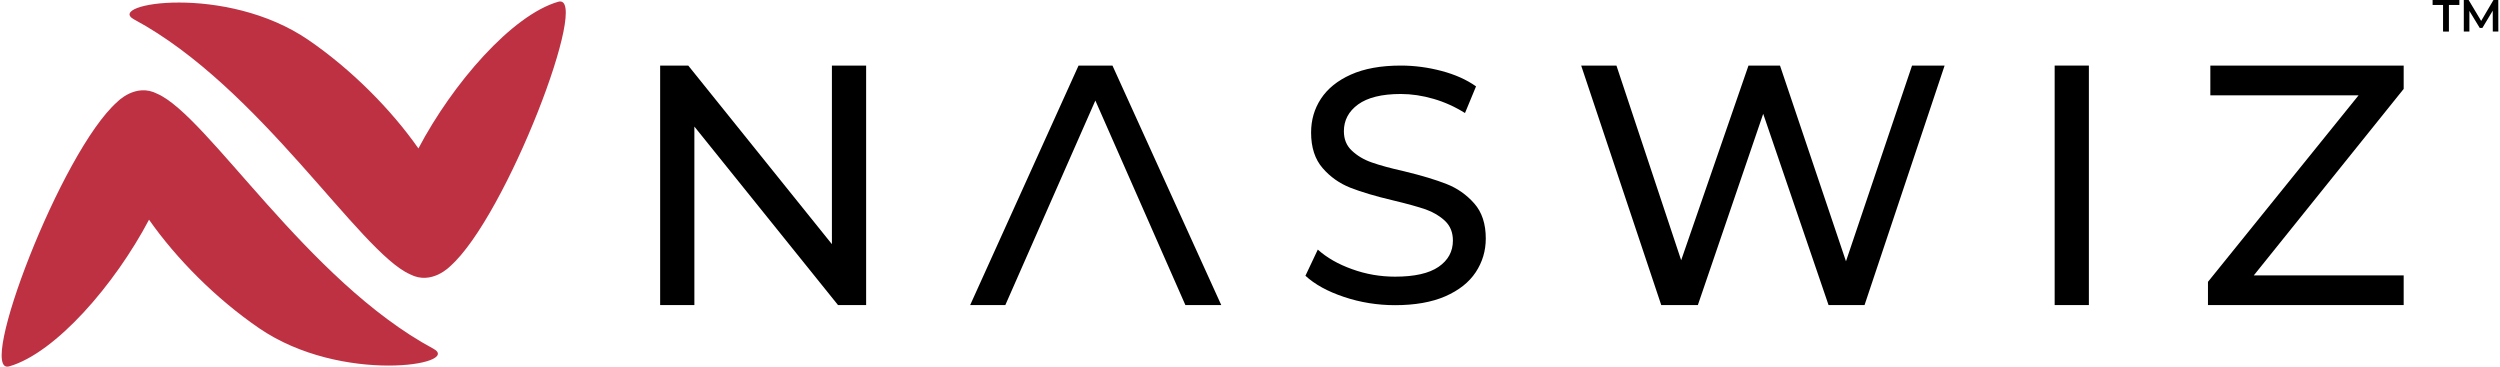 <?xml version="1.0" encoding="utf-8"?>
<!-- Generator: Adobe Illustrator 16.0.0, SVG Export Plug-In . SVG Version: 6.00 Build 0)  -->
<!DOCTYPE svg PUBLIC "-//W3C//DTD SVG 1.1//EN" "http://www.w3.org/Graphics/SVG/1.1/DTD/svg11.dtd">
<svg version="1.1" id="Layer_1" xmlns="http://www.w3.org/2000/svg" xmlns:xlink="http://www.w3.org/1999/xlink" x="0px" y="0px"
	 width="300px" height="44px" viewBox="0 0 300 44" enable-background="new 0 0 300 44" xml:space="preserve">
<g>
	<path fill="#BD3143" d="M1.108,43.963c5.553-1.603,12.658-9.793,16.775-17.601c3.271,4.673,8.041,9.486,13.209,13.022
		c9.895,6.772,24.46,4.368,20.908,2.459C36.84,33.692,24.95,13.903,18.871,11.253c0,0-0.001,0-0.002,0
		c-2.576-1.342-4.789,0.967-4.789,0.967C7.323,18.17-2.916,45.125,1.108,43.963"/>
	<path fill="#BD3143" d="M66.985,0.212c-5.552,1.602-12.659,9.793-16.775,17.601C46.939,13.14,42.168,8.327,37.002,4.79
		c-9.895-6.771-24.461-4.369-20.91-2.458c15.162,8.152,27.051,27.941,33.13,30.59c0,0.001,0.001,0.001,0.001,0.001
		c2.576,1.342,4.789-0.967,4.789-0.967l0,0C60.771,26.006,71.009-0.95,66.985,0.212"/>
	<polygon points="99.829,7.869 99.829,29.301 82.59,7.869 79.218,7.869 79.218,36.608 83.325,36.608 83.325,15.188 100.563,36.608 
		103.936,36.608 103.936,7.869 	"/>
	<polygon points="133.496,7.869 129.426,7.869 116.419,36.608 120.639,36.608 123.8,29.426 125.244,26.14 131.442,12.064 
		137.64,26.14 139.084,29.426 142.246,36.608 146.551,36.608 	"/>
	<path d="M176.909,24.412c-0.925-1.047-2.033-1.826-3.312-2.325c-1.291-0.511-2.982-1.022-5.101-1.534
		c-1.631-0.365-2.921-0.718-3.883-1.059c-0.949-0.328-1.74-0.803-2.386-1.412c-0.645-0.596-0.961-1.375-0.961-2.336
		c0-1.315,0.571-2.386,1.704-3.214c1.144-0.828,2.848-1.254,5.124-1.254c1.278,0,2.593,0.195,3.932,0.584s2.593,0.961,3.773,1.704
		l1.326-3.202c-1.154-0.815-2.53-1.424-4.138-1.85c-1.607-0.426-3.238-0.646-4.894-0.646c-2.386,0-4.383,0.365-5.989,1.084
		c-1.606,0.718-2.8,1.692-3.591,2.897c-0.79,1.205-1.181,2.556-1.181,4.054c0,1.789,0.463,3.213,1.388,4.272
		c0.913,1.059,2.033,1.838,3.323,2.35c1.303,0.511,3.008,1.022,5.125,1.521c1.68,0.401,2.994,0.767,3.919,1.083
		c0.913,0.329,1.692,0.791,2.325,1.388c0.633,0.608,0.938,1.388,0.938,2.35c0,1.314-0.572,2.361-1.717,3.152
		c-1.156,0.792-2.896,1.181-5.223,1.181c-1.764,0-3.492-0.292-5.16-0.9c-1.68-0.597-3.043-1.388-4.113-2.35l-1.485,3.141
		c1.12,1.035,2.666,1.887,4.637,2.544c1.96,0.658,4.005,0.986,6.122,0.986c2.374,0,4.384-0.354,6.015-1.059
		c1.643-0.718,2.859-1.681,3.663-2.897c0.804-1.218,1.205-2.568,1.205-4.042C178.295,26.859,177.833,25.458,176.909,24.412"/>
	<polygon points="229.445,7.869 221.517,31.356 213.6,7.869 209.818,7.869 201.74,31.231 193.973,7.869 189.741,7.869 
		199.349,36.608 203.743,36.608 211.584,13.657 219.426,36.608 223.745,36.608 233.353,7.869 	"/>
	<rect x="246.559" y="7.869" width="4.106" height="28.739"/>
	<polygon points="270.455,33.047 288.441,10.67 288.441,7.869 265.241,7.869 265.241,11.442 283.027,11.442 264.956,33.82 
		264.956,36.608 288.441,36.608 288.441,33.047 	"/>
	<polygon points="293.166,0.596 291.912,0.596 291.912,0 295.125,0 295.125,0.596 293.869,0.596 293.869,3.789 293.166,3.789 	"/>
	<polygon points="299.135,3.788 299.13,1.277 297.885,3.355 297.57,3.355 296.327,1.31 296.327,3.788 295.656,3.788 295.656,0 
		296.235,0 297.739,2.512 299.216,0 299.795,0 299.801,3.788 	"/>
</g>
</svg>
